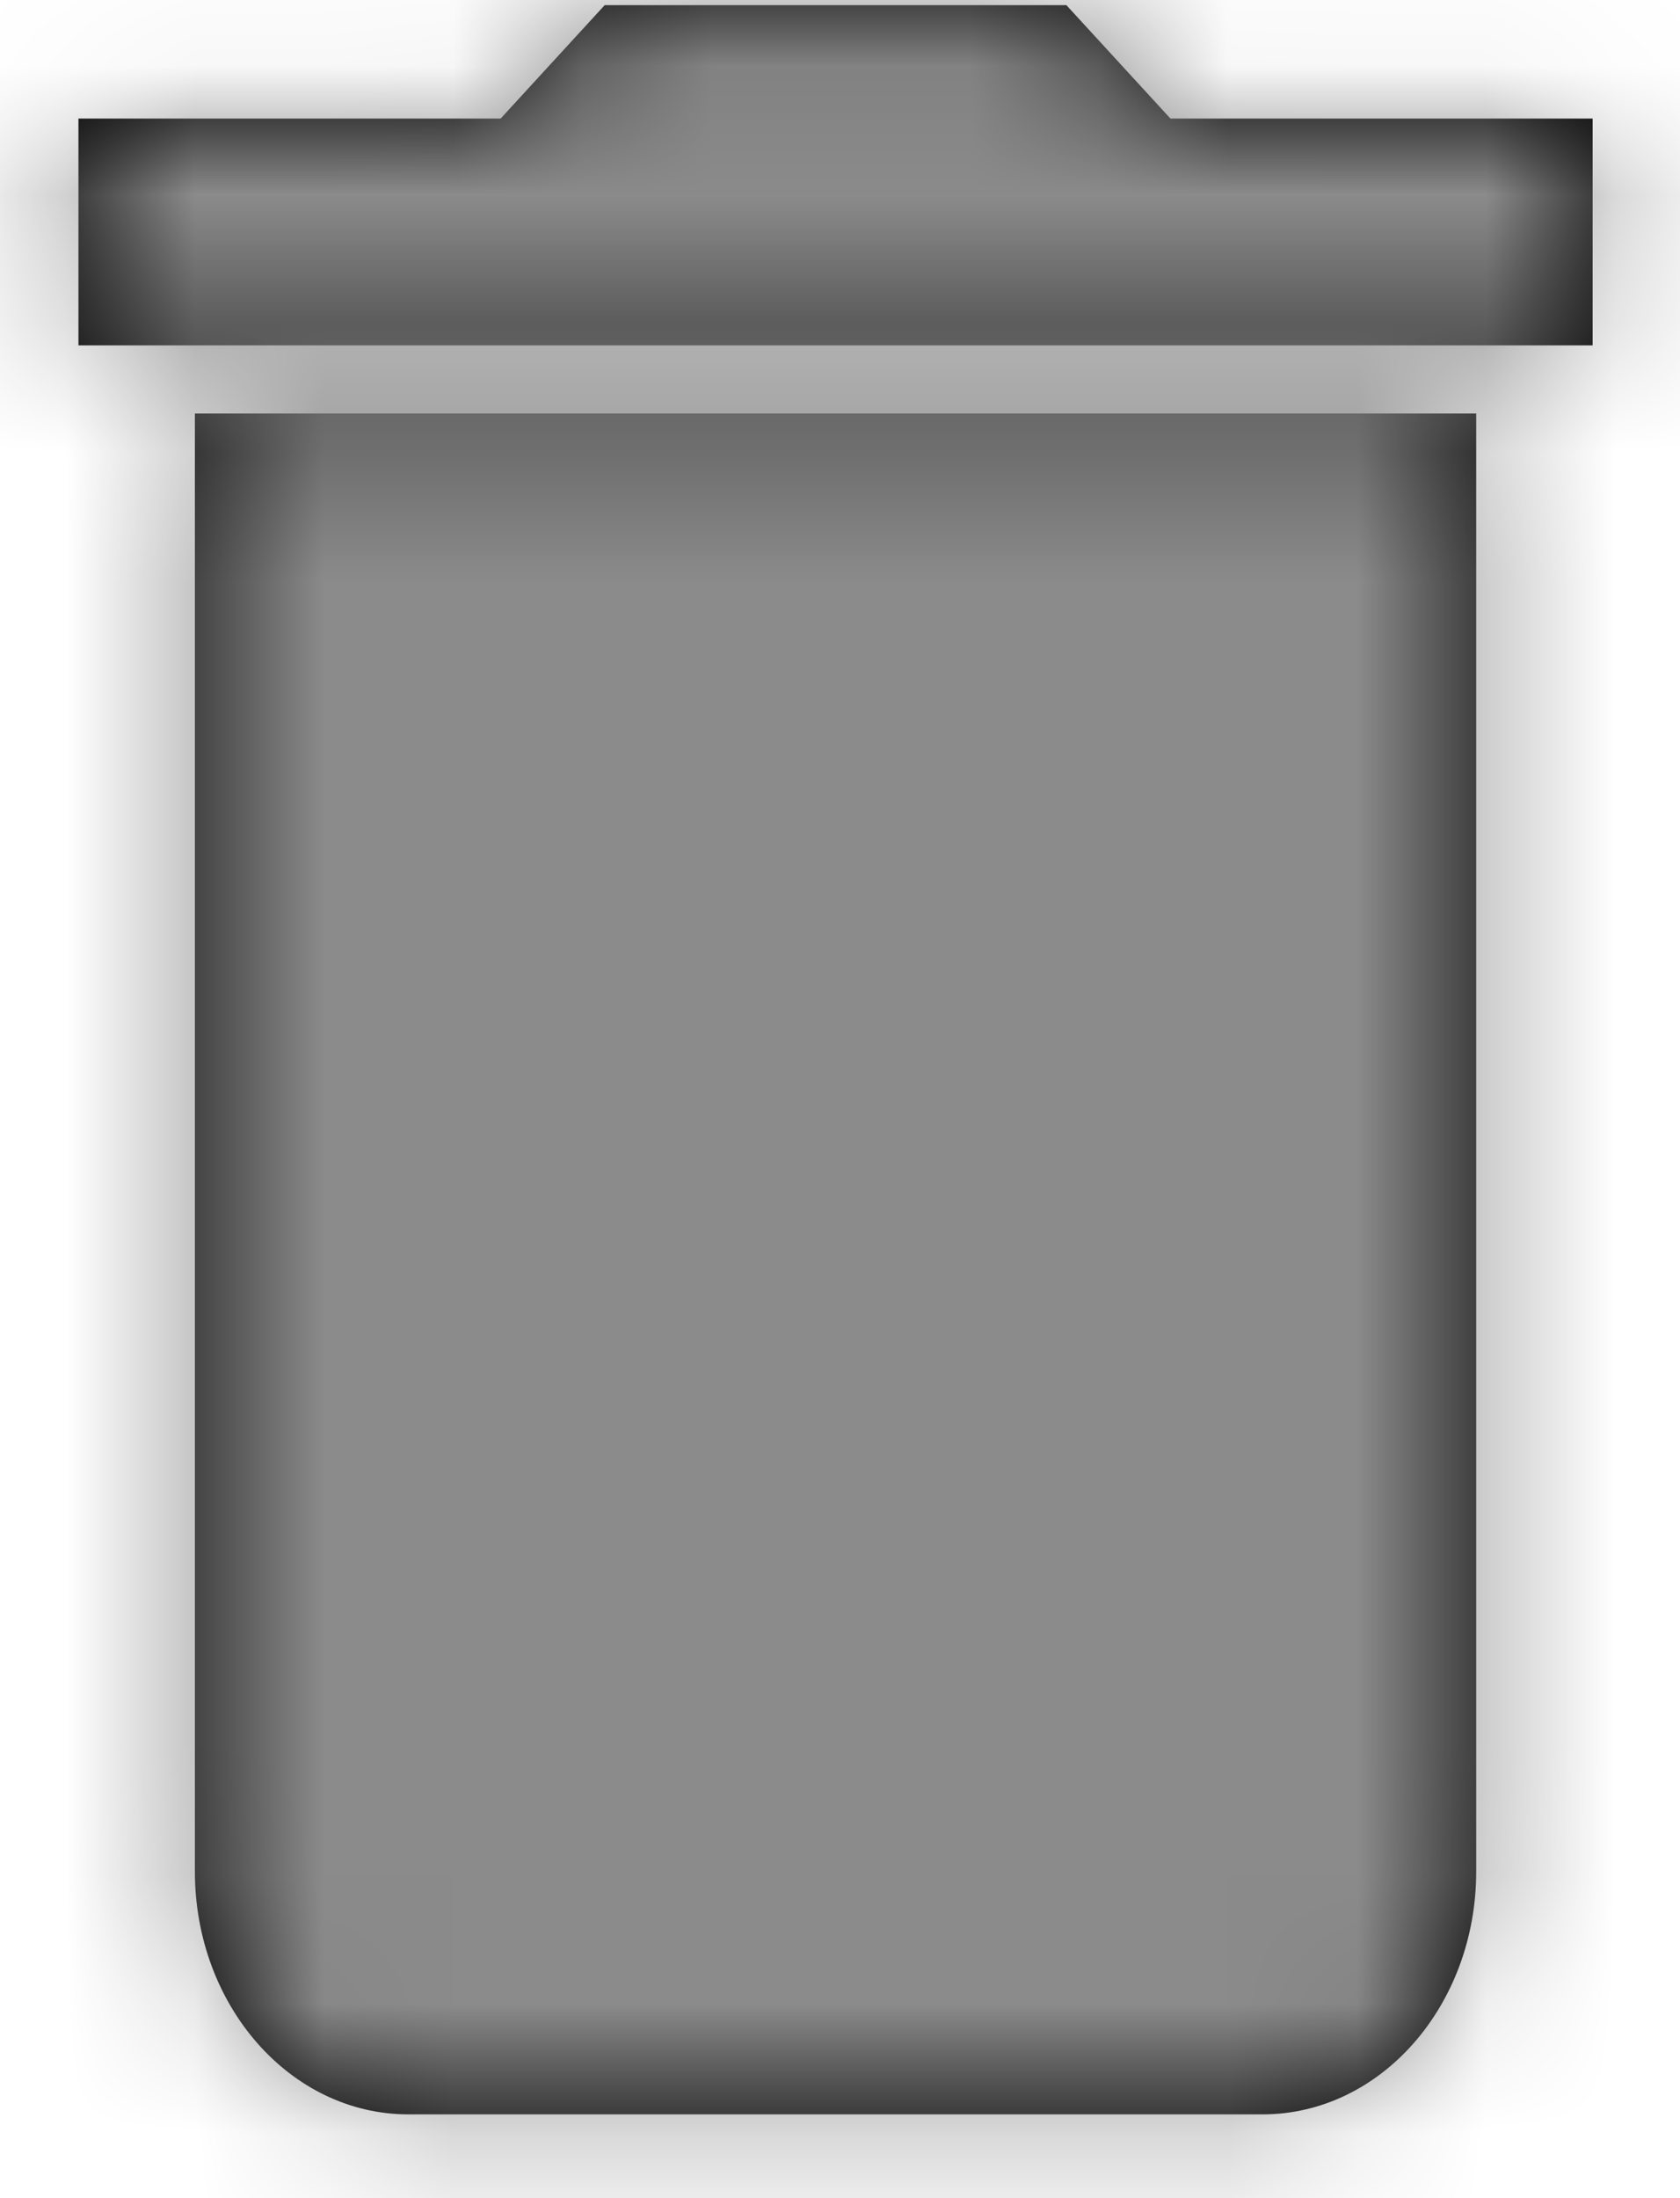 <?xml version="1.0" encoding="UTF-8"?>
<svg width="13px" height="17px" viewBox="0 0 13 17" version="1.1" xmlns="http://www.w3.org/2000/svg" xmlns:xlink="http://www.w3.org/1999/xlink">
    <!-- Generator: Sketch 52.1 (67048) - http://www.bohemiancoding.com/sketch -->
    <title>icBinDelete</title>
    <desc>Created with Sketch.</desc>
    <defs>
        <path d="M1.508,14.473 L1.508,3.198 L11.423,3.198 L11.423,14.473 C11.423,15.511 10.683,16.352 9.77,16.352 L3.16,16.352 C2.247,16.352 1.508,15.511 1.508,14.473 Z M9.057,0.917 L12.324,0.917 L12.324,2.671 L0.607,2.671 L0.607,0.917 L3.874,0.917 L4.679,0.04 L8.252,0.04 L9.057,0.917 Z" id="path-1"></path>
    </defs>
    <g id="Page-1" stroke="none" stroke-width="1" fill="none" fill-rule="evenodd">
        <g id="popup---quick-msg---select-template" transform="translate(-872, -350)">
            <g id="QUICK-MESSAGE" transform="translate(317, 216)">
                <g id="popup">
                    <g id="Group" transform="translate(0, 84)">
                        <g id="icBinDelete" transform="translate(555, 50)">
                            <mask id="mask-2" fill="white">
                                <use xlink:href="#path-1"></use>
                            </mask>
                            <use id="Combined-Shape" fill="#000000" fill-rule="nonzero" xlink:href="#path-1"></use>
                            <g id="colour/primary-green" mask="url(#mask-2)" fill="#8B8B8B">
                                <g transform="translate(-3.9, -3.643)" id="colour/mid-grey">
                                    <polygon points="0 0 20.28 0 20.28 23.679 0 23.679"></polygon>
                                </g>
                            </g>
                        </g>
                    </g>
                </g>
            </g>
        </g>
    </g>
</svg>